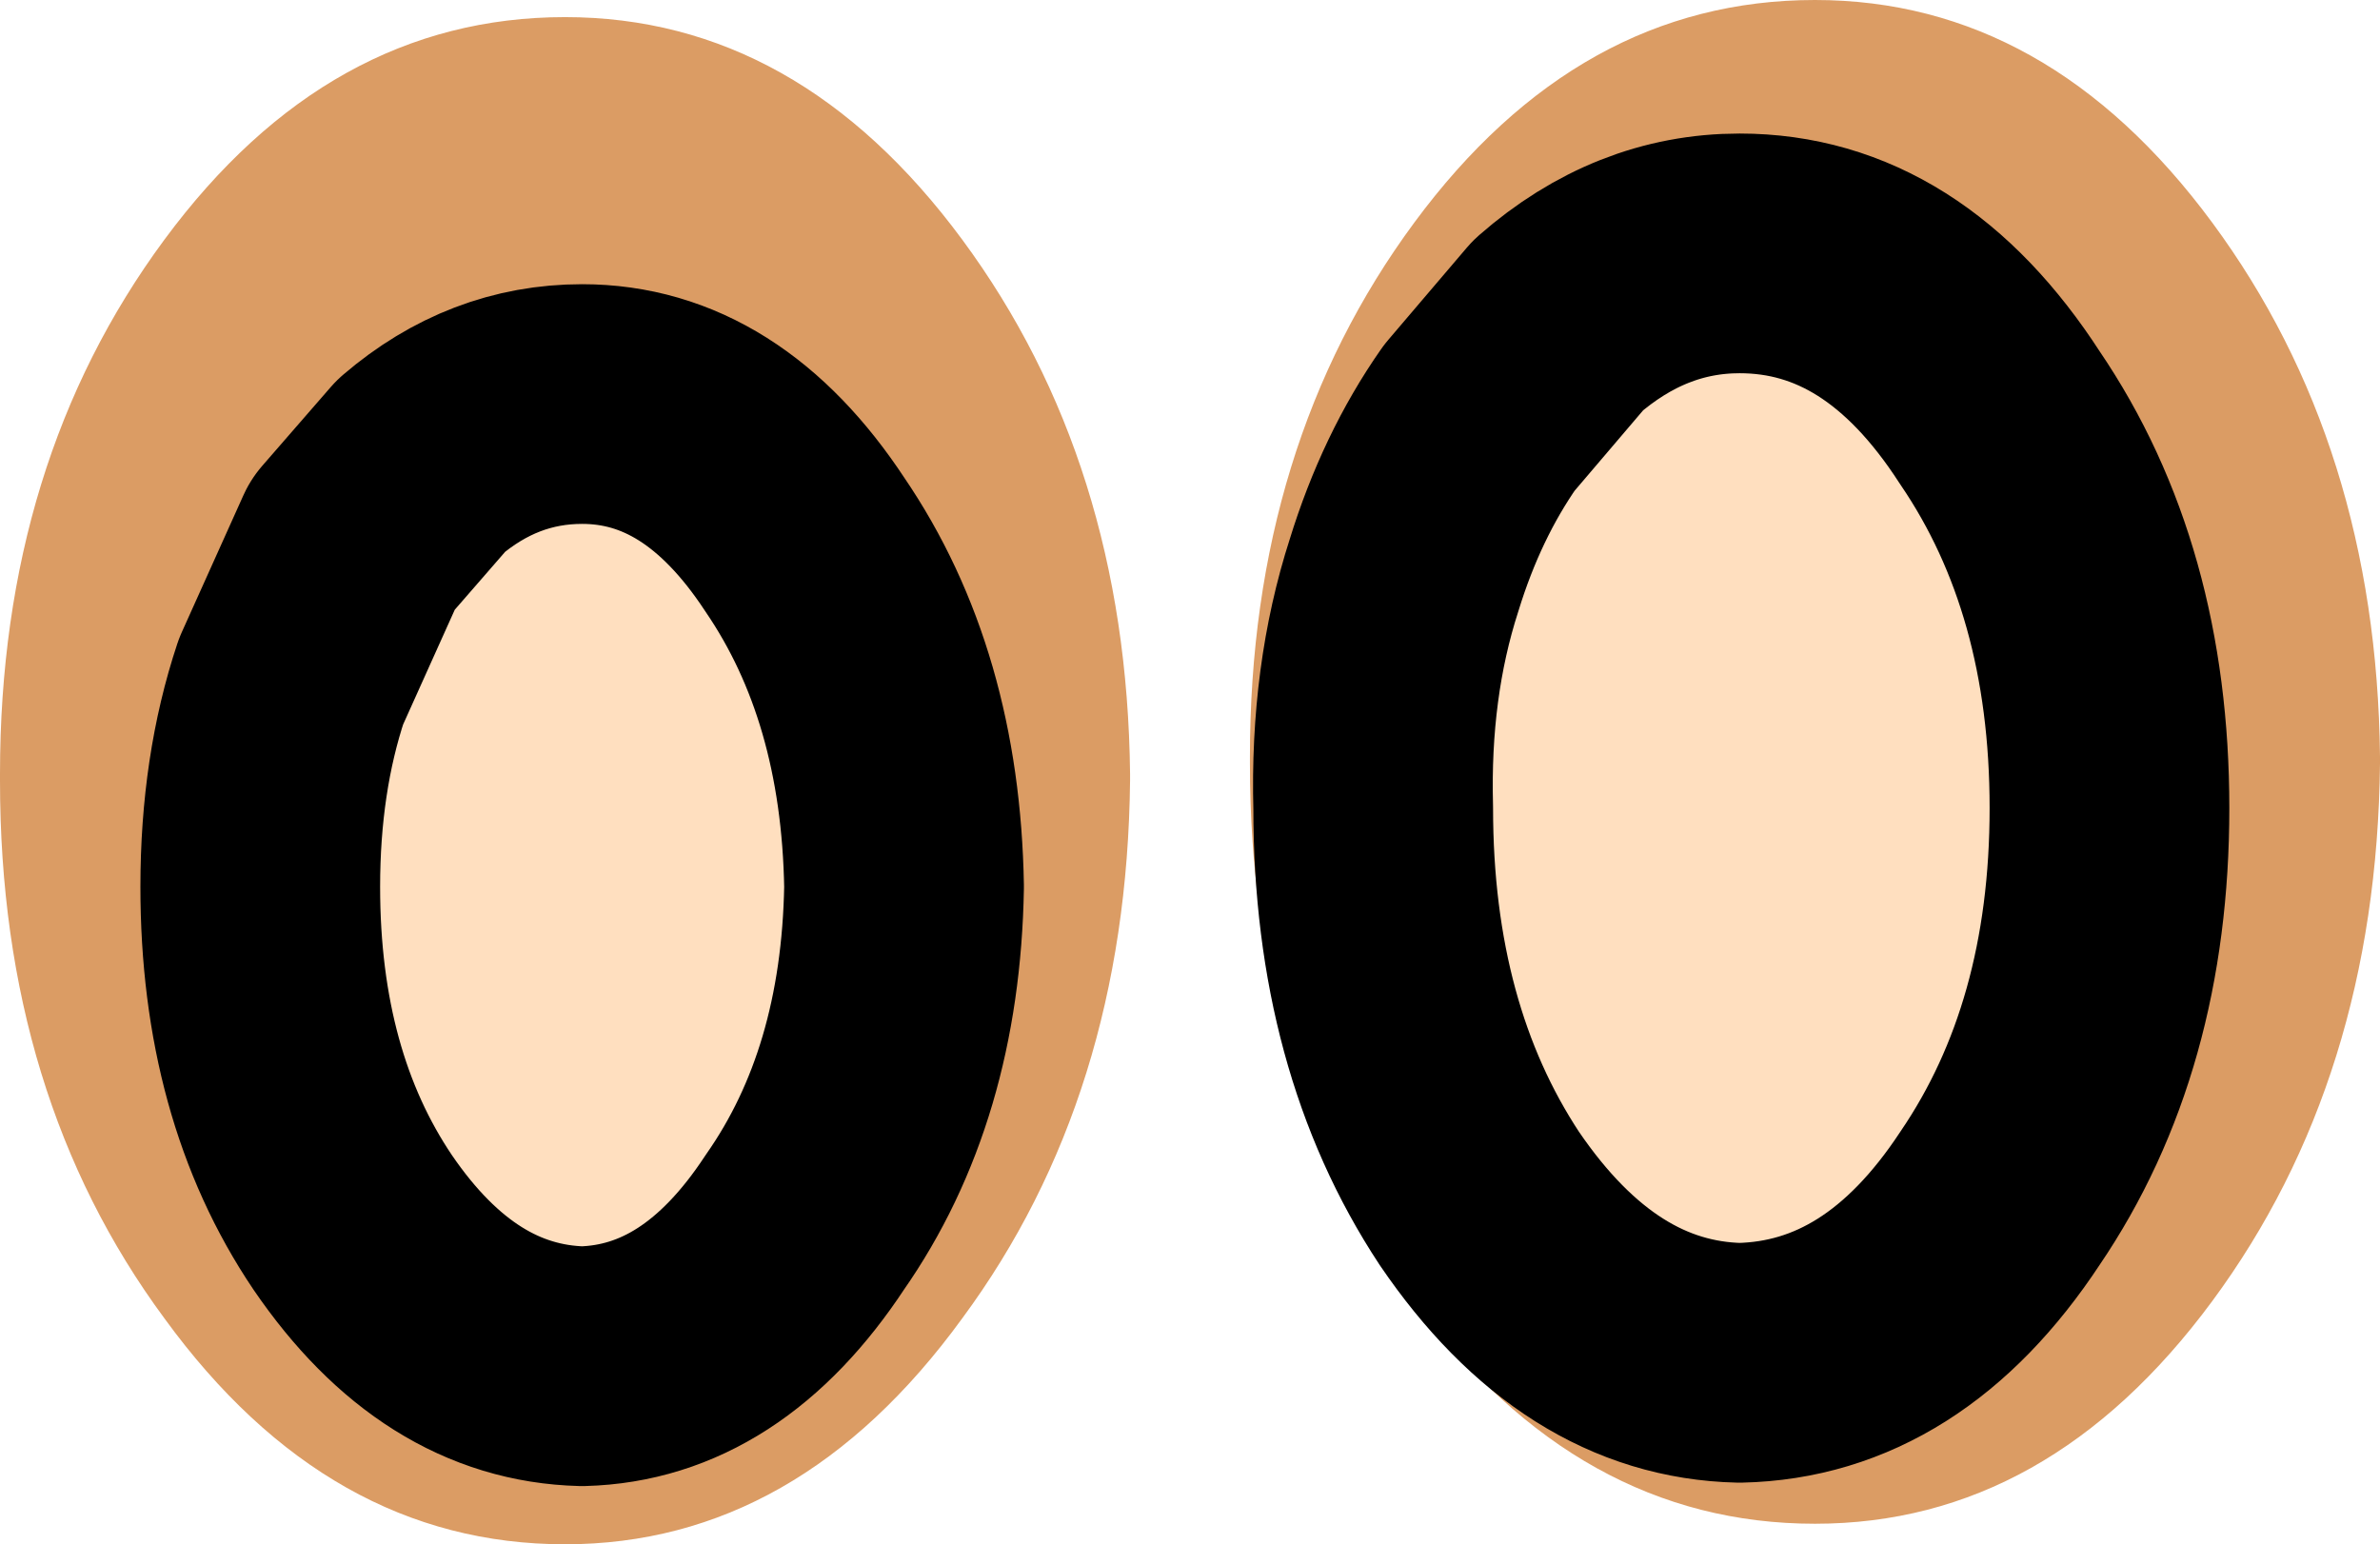<?xml version="1.0" encoding="UTF-8" standalone="no"?>
<svg xmlns:ffdec="https://www.free-decompiler.com/flash" xmlns:xlink="http://www.w3.org/1999/xlink" ffdec:objectType="shape" height="22.55px" width="34.75px" xmlns="http://www.w3.org/2000/svg">
  <g transform="matrix(1.0, 0.0, 0.0, 1.0, 15.85, 11.6)">
    <path d="M4.8 -8.35 Q7.2 -11.6 10.65 -11.6 14.05 -11.6 16.45 -8.35 18.85 -5.1 18.9 -0.55 L18.9 -0.45 Q18.85 4.15 16.45 7.4 14.05 10.65 10.65 10.65 7.2 10.65 4.8 7.4 2.4 4.15 2.4 -0.45 L2.4 -0.55 Q2.4 -5.1 4.8 -8.35 M0.65 -0.2 Q0.6 4.4 -1.8 7.65 -4.2 10.95 -7.6 10.95 -11.05 10.95 -13.45 7.65 -15.85 4.4 -15.85 -0.2 L-15.85 -0.3 Q-15.85 -4.85 -13.45 -8.1 -11.05 -11.35 -7.6 -11.35 -4.2 -11.35 -1.8 -8.1 0.6 -4.85 0.65 -0.3 L0.65 -0.2 M-9.7 -4.8 L-10.7 -3.65 -11.6 -1.65 Q-12.05 -0.3 -12.05 1.35 -12.05 4.25 -10.7 6.25 -9.3 8.3 -7.35 8.35 -5.45 8.3 -4.1 6.25 -2.7 4.25 -2.65 1.35 -2.7 -1.6 -4.1 -3.65 -5.45 -5.7 -7.35 -5.7 -8.65 -5.7 -9.7 -4.8 M5.75 -5.5 Q5.05 -4.5 4.65 -3.2 4.15 -1.65 4.2 0.2 4.2 3.55 5.75 5.9 7.35 8.25 9.55 8.3 11.8 8.25 13.35 5.9 14.95 3.55 14.95 0.2 14.95 -3.15 13.35 -5.5 11.8 -7.9 9.55 -7.9 8.1 -7.9 6.9 -6.85 L5.75 -5.5" fill="#db9c64" fill-rule="evenodd" stroke="none"/>
    <path d="M5.75 -5.5 L6.9 -6.85 Q8.1 -7.9 9.55 -7.9 11.8 -7.9 13.35 -5.5 14.95 -3.15 14.95 0.2 14.95 3.55 13.35 5.9 11.8 8.25 9.55 8.3 7.35 8.25 5.75 5.9 4.2 3.55 4.2 0.2 4.15 -1.65 4.65 -3.2 5.05 -4.5 5.75 -5.5 M-9.7 -4.8 Q-8.65 -5.7 -7.35 -5.7 -5.45 -5.7 -4.1 -3.65 -2.7 -1.6 -2.65 1.35 -2.7 4.25 -4.1 6.25 -5.45 8.3 -7.35 8.35 -9.3 8.3 -10.7 6.25 -12.05 4.25 -12.05 1.35 -12.05 -0.3 -11.6 -1.65 L-10.7 -3.65 -9.7 -4.8" fill="#ffdfbf" fill-rule="evenodd" stroke="none"/>
    <path d="M5.75 -5.5 L6.9 -6.85 Q8.1 -7.9 9.55 -7.9 11.8 -7.9 13.35 -5.5 14.95 -3.15 14.95 0.2 14.95 3.55 13.35 5.9 11.8 8.25 9.55 8.3 7.35 8.25 5.75 5.9 4.2 3.55 4.2 0.2 4.15 -1.65 4.65 -3.2 5.05 -4.5 5.75 -5.5 M-9.7 -4.8 Q-8.65 -5.7 -7.35 -5.7 -5.45 -5.7 -4.1 -3.65 -2.7 -1.6 -2.65 1.35 -2.7 4.25 -4.1 6.25 -5.45 8.3 -7.35 8.35 -9.3 8.3 -10.7 6.25 -12.05 4.25 -12.05 1.35 -12.05 -0.3 -11.6 -1.65 L-10.7 -3.65 -9.7 -4.8 Z" fill="none" stroke="#000000" stroke-linecap="round" stroke-linejoin="round" stroke-width="3.5"/>
  </g>
</svg>
